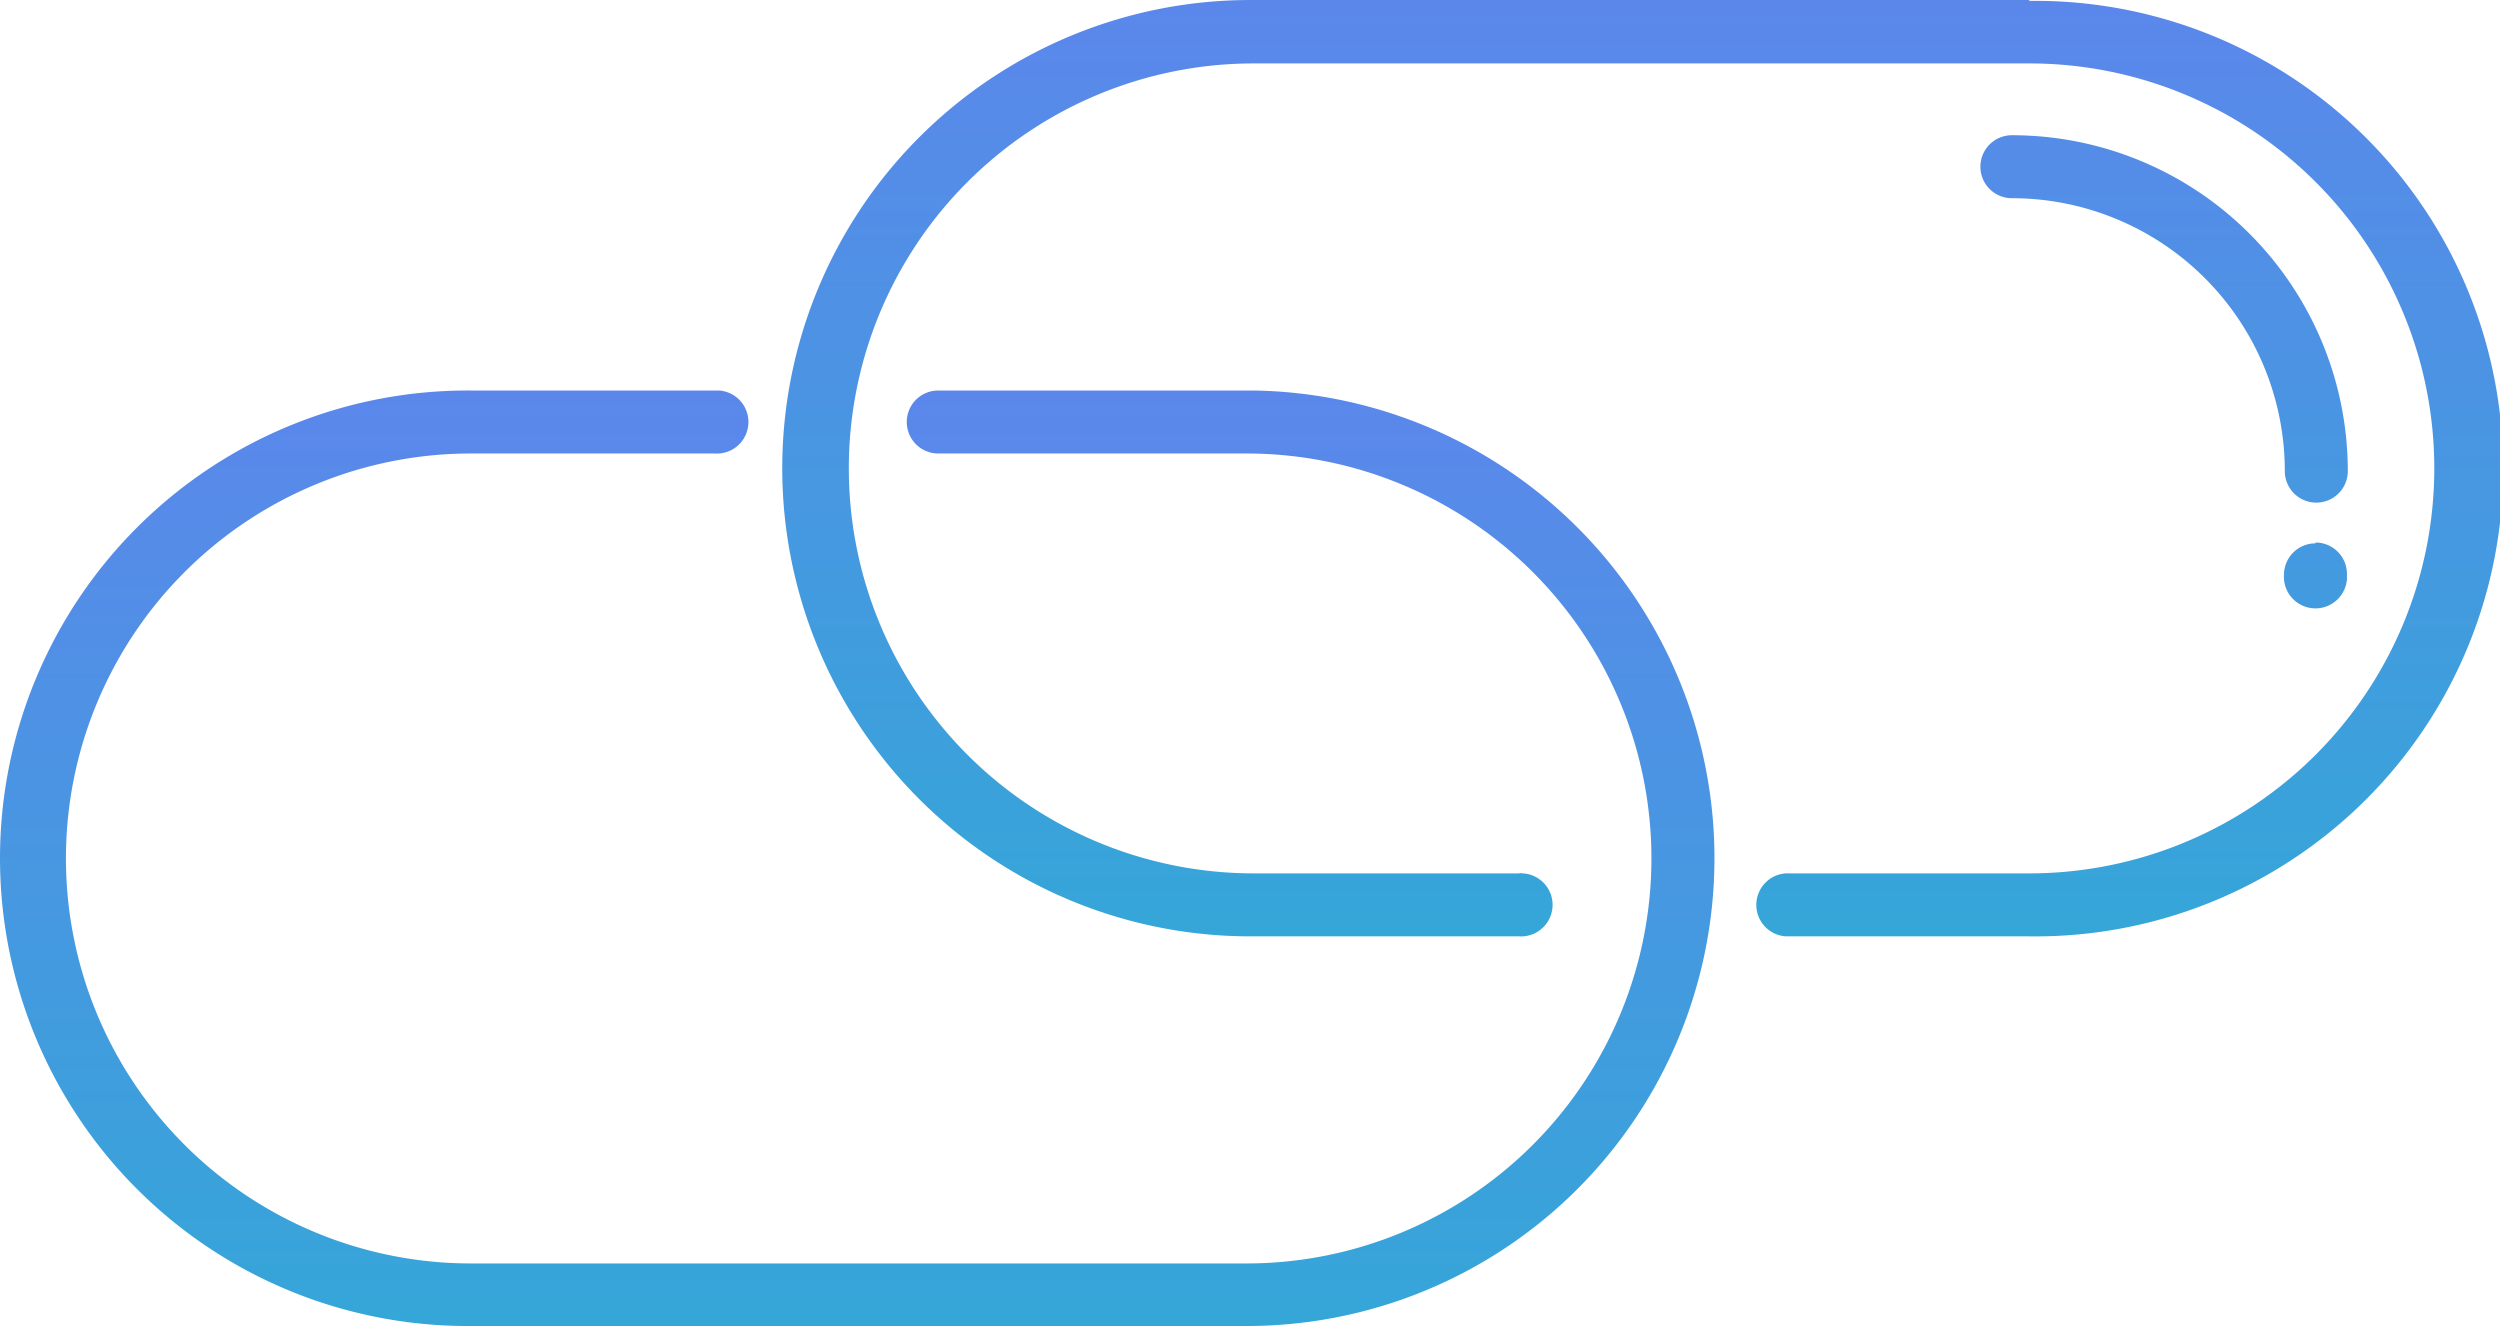 <svg xmlns="http://www.w3.org/2000/svg" xmlns:xlink="http://www.w3.org/1999/xlink" width="119.081" height="63.161" viewBox="0 0 119.081 63.161">
  <defs>
    <linearGradient id="linear-gradient" x1="0.5" x2="0.5" y2="1" gradientUnits="objectBoundingBox">
      <stop offset="0" stop-color="#5b87eb"/>
      <stop offset="1" stop-color="#35a6d8"/>
    </linearGradient>
  </defs>
  <g id="verbalImage3" transform="translate(-20.459 -48.399)">
    <path id="Path_557" data-name="Path 557" d="M79.84,67H65.15a1.5,1.5,0,1,0,0,3H79.83a19.29,19.29,0,1,1,0,38.58H42.89a19.29,19.29,0,0,1,0-38.58H54.5a1.5,1.5,0,1,0,.21-3H42.89a22.28,22.28,0,1,0-.3,44.56H79.84A22.281,22.281,0,0,0,80.14,67h-.3" fill="url(#linear-gradient)"/>
    <path id="Path_558" data-name="Path 558" d="M130.75,74.28a1.5,1.5,0,0,0-1.5,1.5h0a1.5,1.5,0,1,0,3,.19v-.23a1.5,1.5,0,0,0-1.5-1.5m-14.46-19.4h0a1.5,1.5,0,0,0,0,3,13,13,0,0,1,13,13h0a1.5,1.5,0,0,0,3,0,16,16,0,0,0-16-16m.83-6.44H80.17a22.3,22.3,0,0,0-.3,44.6H92.82A1.5,1.5,0,0,0,93,90a.74.74,0,0,0-.21,0H80.18a19.29,19.29,0,0,1,0-38.58h36.94a19.29,19.29,0,1,1,0,38.58h-11.4a1.5,1.5,0,0,0-.2,3h11.59a22.281,22.281,0,1,0,.3-44.56h-.3" fill="url(#linear-gradient)"/>
  </g>
</svg>
